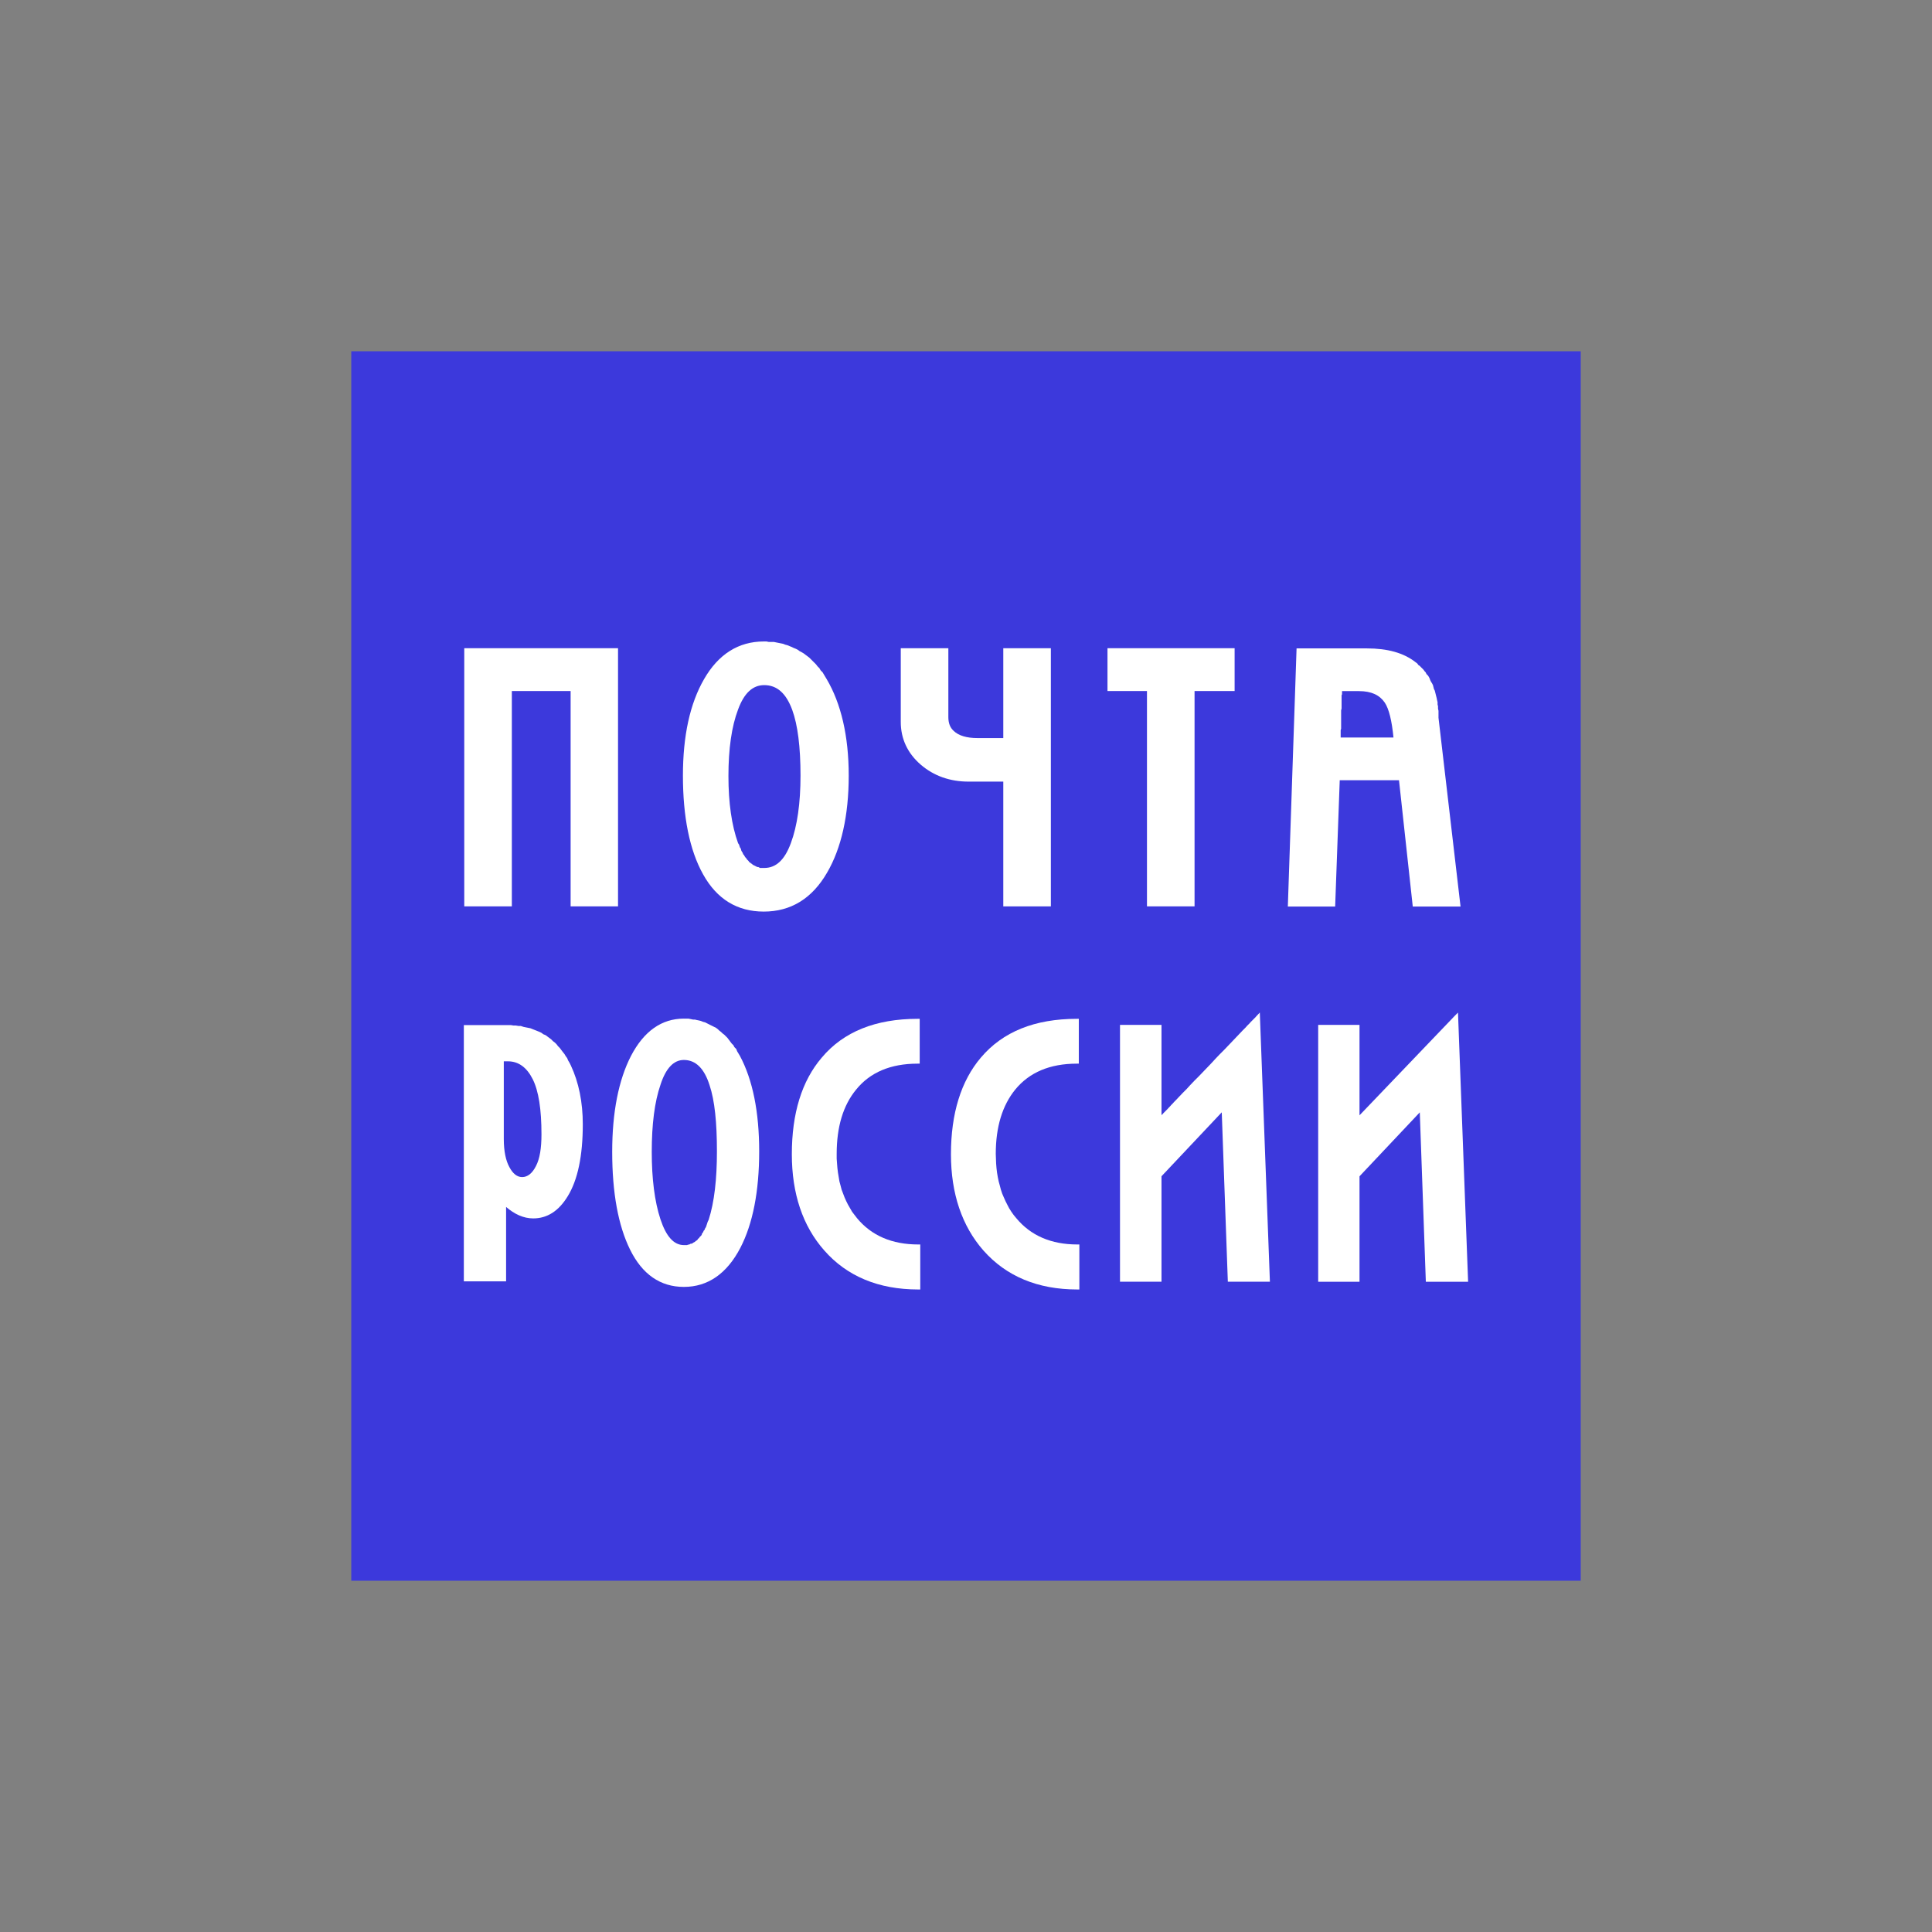 <svg width="110" height="110" viewBox="0 0 110 110" fill="none" xmlns="http://www.w3.org/2000/svg">
<rect x="0" y="0" width="110" height="110" fill="#808080" stroke="none"/>
<path d="M20 90H90V20H20V90Z" fill="#3C39DC"/>
<path d="M26.409 58.361V72.955H28.815V68.718C29.286 69.126 29.804 69.371 30.358 69.371C31.153 69.371 31.807 68.954 32.319 68.117C32.895 67.185 33.182 65.81 33.182 64.01C33.182 62.755 32.952 61.625 32.502 60.663L32.424 60.506L32.345 60.375L32.293 60.245L32.215 60.14L32.136 60.01L32.032 59.879L31.953 59.775L31.875 59.67L31.77 59.565L31.692 59.46L31.587 59.356L31.483 59.278L31.378 59.172L31.274 59.094L31.169 59.016L31.064 58.937L30.934 58.885L30.829 58.806L30.725 58.755L30.595 58.702L30.464 58.65L30.333 58.598L30.203 58.546L30.072 58.519L29.942 58.494L29.811 58.467L29.654 58.415H29.524L29.367 58.388H29.236L29.079 58.363H28.922H26.409V58.361ZM28.684 60.427H28.92C29.527 60.427 29.997 60.778 30.332 61.447C30.667 62.117 30.829 63.153 30.829 64.586C30.829 65.36 30.735 65.972 30.515 66.39C30.306 66.809 30.034 67.018 29.73 67.018C29.438 67.018 29.197 66.82 28.998 66.443C28.799 66.077 28.684 65.549 28.684 64.847V60.427Z" fill="white"/>
<path d="M83.012 57.652L82.814 57.851C82.814 57.851 77.783 63.102 77.405 63.501V58.353H75.052V72.978H77.405V66.973C77.469 66.9 80.491 63.699 80.837 63.333C80.858 63.866 81.181 72.978 81.181 72.978H83.588L83.012 57.652Z" fill="white"/>
<path d="M71.539 57.851L71.528 57.872L71.507 57.882L71.486 57.914L71.455 57.945L71.413 57.986L71.371 58.029L71.319 58.08L71.267 58.133L71.204 58.196L71.141 58.269L71.068 58.341L70.995 58.414L70.923 58.498L70.839 58.582L70.745 58.676L70.556 58.875L70.357 59.084L70.148 59.304L69.928 59.534L69.698 59.775L69.457 60.016L69.217 60.267L68.976 60.529L68.485 61.041L68.244 61.292L68.003 61.532L67.773 61.773L67.553 62.014L67.334 62.233L67.135 62.442L66.946 62.642L66.852 62.736L66.769 62.83L66.685 62.913L66.612 62.997L66.539 63.071L66.476 63.143L66.413 63.206L66.35 63.269L66.299 63.321L66.257 63.363L66.215 63.404L66.183 63.447L66.152 63.467L66.131 63.499V58.352H63.768V72.977H66.131V66.971C66.194 66.899 69.217 63.697 69.562 63.331C69.583 63.864 69.908 72.976 69.908 72.976H72.303L71.728 57.65L71.539 57.851Z" fill="white"/>
<path d="M57.855 69.348L57.709 69.171L57.583 68.993L57.457 68.793L57.353 68.595L57.248 68.386L57.154 68.176L57.06 67.957L56.987 67.737L56.924 67.496L56.861 67.266L56.809 67.015L56.767 66.764L56.736 66.503L56.715 66.241L56.705 65.969L56.695 65.698C56.695 64.16 57.071 62.936 57.803 62.036C58.609 61.053 59.781 60.56 61.308 60.56H61.423V58.008H61.308C58.923 58.008 57.092 58.74 55.847 60.215C54.718 61.544 54.143 63.395 54.143 65.718C54.143 67.957 54.77 69.808 55.994 71.2C57.291 72.665 59.08 73.418 61.339 73.418H61.454V70.855H61.339C59.853 70.855 58.681 70.352 57.855 69.348Z" fill="white"/>
<path d="M38.936 57.996C37.67 57.996 36.661 58.713 35.928 60.115C35.217 61.496 34.856 63.332 34.856 65.581C34.856 67.904 35.197 69.782 35.876 71.152C36.567 72.554 37.597 73.271 38.936 73.271C40.306 73.271 41.389 72.512 42.152 71.048C42.863 69.677 43.225 67.826 43.225 65.555C43.225 63.316 42.859 61.486 42.126 60.115L42.047 59.984L41.969 59.853L41.917 59.723L41.812 59.618L41.76 59.514L41.656 59.409L41.577 59.304L41.498 59.199L41.42 59.095L41.316 58.99L41.237 58.911L41.133 58.833L41.054 58.755L40.95 58.676L40.871 58.598L40.766 58.519L40.662 58.468L40.557 58.415L40.453 58.364L40.348 58.311L40.244 58.259L40.139 58.207L40.035 58.181L39.904 58.128L39.8 58.102L39.669 58.076L39.565 58.05H39.46L39.33 58.023L39.199 57.997H39.069H38.936V57.996ZM38.936 60.35C39.605 60.35 40.097 60.826 40.4 61.788C40.693 62.657 40.819 63.923 40.819 65.555C40.819 67.134 40.672 68.447 40.348 69.452L40.296 69.556L40.27 69.634L40.244 69.713L40.218 69.791L40.191 69.87L40.139 69.948L40.113 70.026L40.061 70.079L40.035 70.157L39.983 70.21L39.957 70.288L39.93 70.34L39.878 70.393L39.826 70.444L39.8 70.497L39.748 70.523L39.722 70.575L39.669 70.627L39.617 70.654L39.565 70.705L39.513 70.732L39.461 70.758L39.435 70.785L39.382 70.81H39.33L39.278 70.837L39.226 70.863H39.174L39.121 70.89H39.069H39.017H38.938C38.363 70.89 37.929 70.398 37.605 69.425C37.27 68.41 37.108 67.107 37.108 65.58C37.108 64.022 37.269 62.735 37.605 61.762C37.906 60.831 38.35 60.35 38.936 60.35Z" fill="white"/>
<path d="M48.787 69.348L48.724 69.265L48.651 69.171L48.515 68.993L48.4 68.793L48.285 68.595L48.18 68.386L48.086 68.176L48.003 67.957L47.919 67.737L47.856 67.496L47.794 67.266L47.752 67.015L47.71 66.764L47.678 66.503L47.657 66.241L47.637 65.969V65.698C47.637 64.16 48.003 62.936 48.745 62.036C49.54 61.053 50.712 60.56 52.239 60.56H52.364V58.008H52.239C49.865 58.008 48.023 58.74 46.789 60.215C45.649 61.544 45.084 63.395 45.084 65.718C45.084 67.957 45.701 69.808 46.935 71.2C48.222 72.665 50.021 73.418 52.281 73.418H52.396V70.855H52.281C50.785 70.855 49.613 70.352 48.787 69.348Z" fill="white"/>
<path d="M26.433 36.906V51.605H29.142V39.344H32.489V51.605H35.188V36.906H26.433Z" fill="white"/>
<path d="M43.486 36.523C42.052 36.523 40.902 37.245 40.086 38.668C39.281 40.06 38.883 41.901 38.883 44.16C38.883 46.493 39.259 48.403 40.033 49.784C40.818 51.196 41.979 51.902 43.485 51.902C45.023 51.902 46.236 51.165 47.094 49.679C47.899 48.298 48.323 46.431 48.323 44.16C48.323 41.901 47.883 40.048 47.068 38.668L46.989 38.537L46.911 38.407L46.833 38.276L46.728 38.172L46.65 38.041L46.545 37.937L46.466 37.832L46.362 37.727L46.257 37.623L46.179 37.544L46.074 37.44L45.97 37.361L45.865 37.283L45.761 37.204L45.63 37.126L45.526 37.073L45.421 36.995L45.317 36.942L45.186 36.89L45.082 36.838L44.951 36.786L44.821 36.733L44.716 36.707L44.586 36.655L44.455 36.629L44.325 36.603L44.194 36.577L44.064 36.55H43.907H43.776L43.646 36.524H43.486V36.523ZM43.512 39.008C44.244 39.008 44.761 39.479 45.107 40.42C45.42 41.278 45.578 42.528 45.578 44.161C45.578 45.72 45.395 47.022 45.028 48.005C44.673 48.968 44.181 49.418 43.512 49.418H43.433H43.381H43.329H43.277L43.225 49.392L43.172 49.365H43.12L43.068 49.34L43.016 49.313L42.964 49.287L42.911 49.261L42.859 49.235L42.807 49.182L42.755 49.157L42.703 49.105L42.65 49.078L42.624 49.026L42.572 48.974L42.52 48.921L42.493 48.869L42.441 48.817L42.389 48.739L42.363 48.687L42.311 48.634L42.285 48.556L42.233 48.477L42.206 48.425L42.181 48.321L42.128 48.242L42.102 48.164L42.076 48.085L42.023 48.007C41.657 46.992 41.474 45.705 41.474 44.188C41.474 42.63 41.657 41.358 42.023 40.396C42.366 39.463 42.853 39.008 43.512 39.008Z" fill="white"/>
<path d="M63.056 36.906V39.344H65.304V51.605H68.013V39.344H70.294V36.906H63.056Z" fill="white"/>
<path d="M57.123 42.022H55.648C55.041 42.022 54.581 41.886 54.299 41.614C54.09 41.426 53.995 41.164 53.995 40.83V36.906H51.286V41.101C51.286 42.064 51.673 42.89 52.426 43.539C53.169 44.178 54.09 44.502 55.146 44.502H57.123V51.605H59.832V36.907H57.123V42.022H57.123Z" fill="white"/>
<path d="M73.821 36.916L73.324 51.615H76.018C76.018 51.615 76.269 44.746 76.279 44.422H79.653C79.684 44.726 80.437 51.615 80.437 51.615H83.157L81.902 40.865V40.734V40.604V40.473L81.875 40.343V40.212L81.849 40.108V39.977L81.823 39.873L81.797 39.742L81.77 39.638L81.744 39.533L81.718 39.428L81.691 39.324L81.639 39.219L81.613 39.114L81.587 39.01L81.535 38.905L81.482 38.826L81.43 38.722L81.404 38.643L81.352 38.539L81.3 38.46L81.221 38.382L81.169 38.277L81.117 38.225L81.039 38.12L80.987 38.068L80.908 37.99L80.83 37.911L80.752 37.859L80.699 37.78L80.595 37.702C79.915 37.168 78.994 36.917 77.823 36.917H73.821V36.916ZM76.41 39.349H77.377C78.078 39.349 78.549 39.574 78.842 40.002C79.082 40.358 79.245 41.038 79.339 41.99H76.332V41.964V41.938V41.911V41.885V41.859V41.833V41.807V41.728V41.65V41.571L76.358 41.493V41.388V41.309V41.205V41.1V40.995V40.891V40.655V40.446L76.384 40.341V40.236V40.132V40.027V39.923V39.844V39.74V39.661V39.583L76.41 39.531V39.504V39.478V39.452V39.426V39.4V39.373V39.349H76.41Z" fill="white"/>
</svg>

